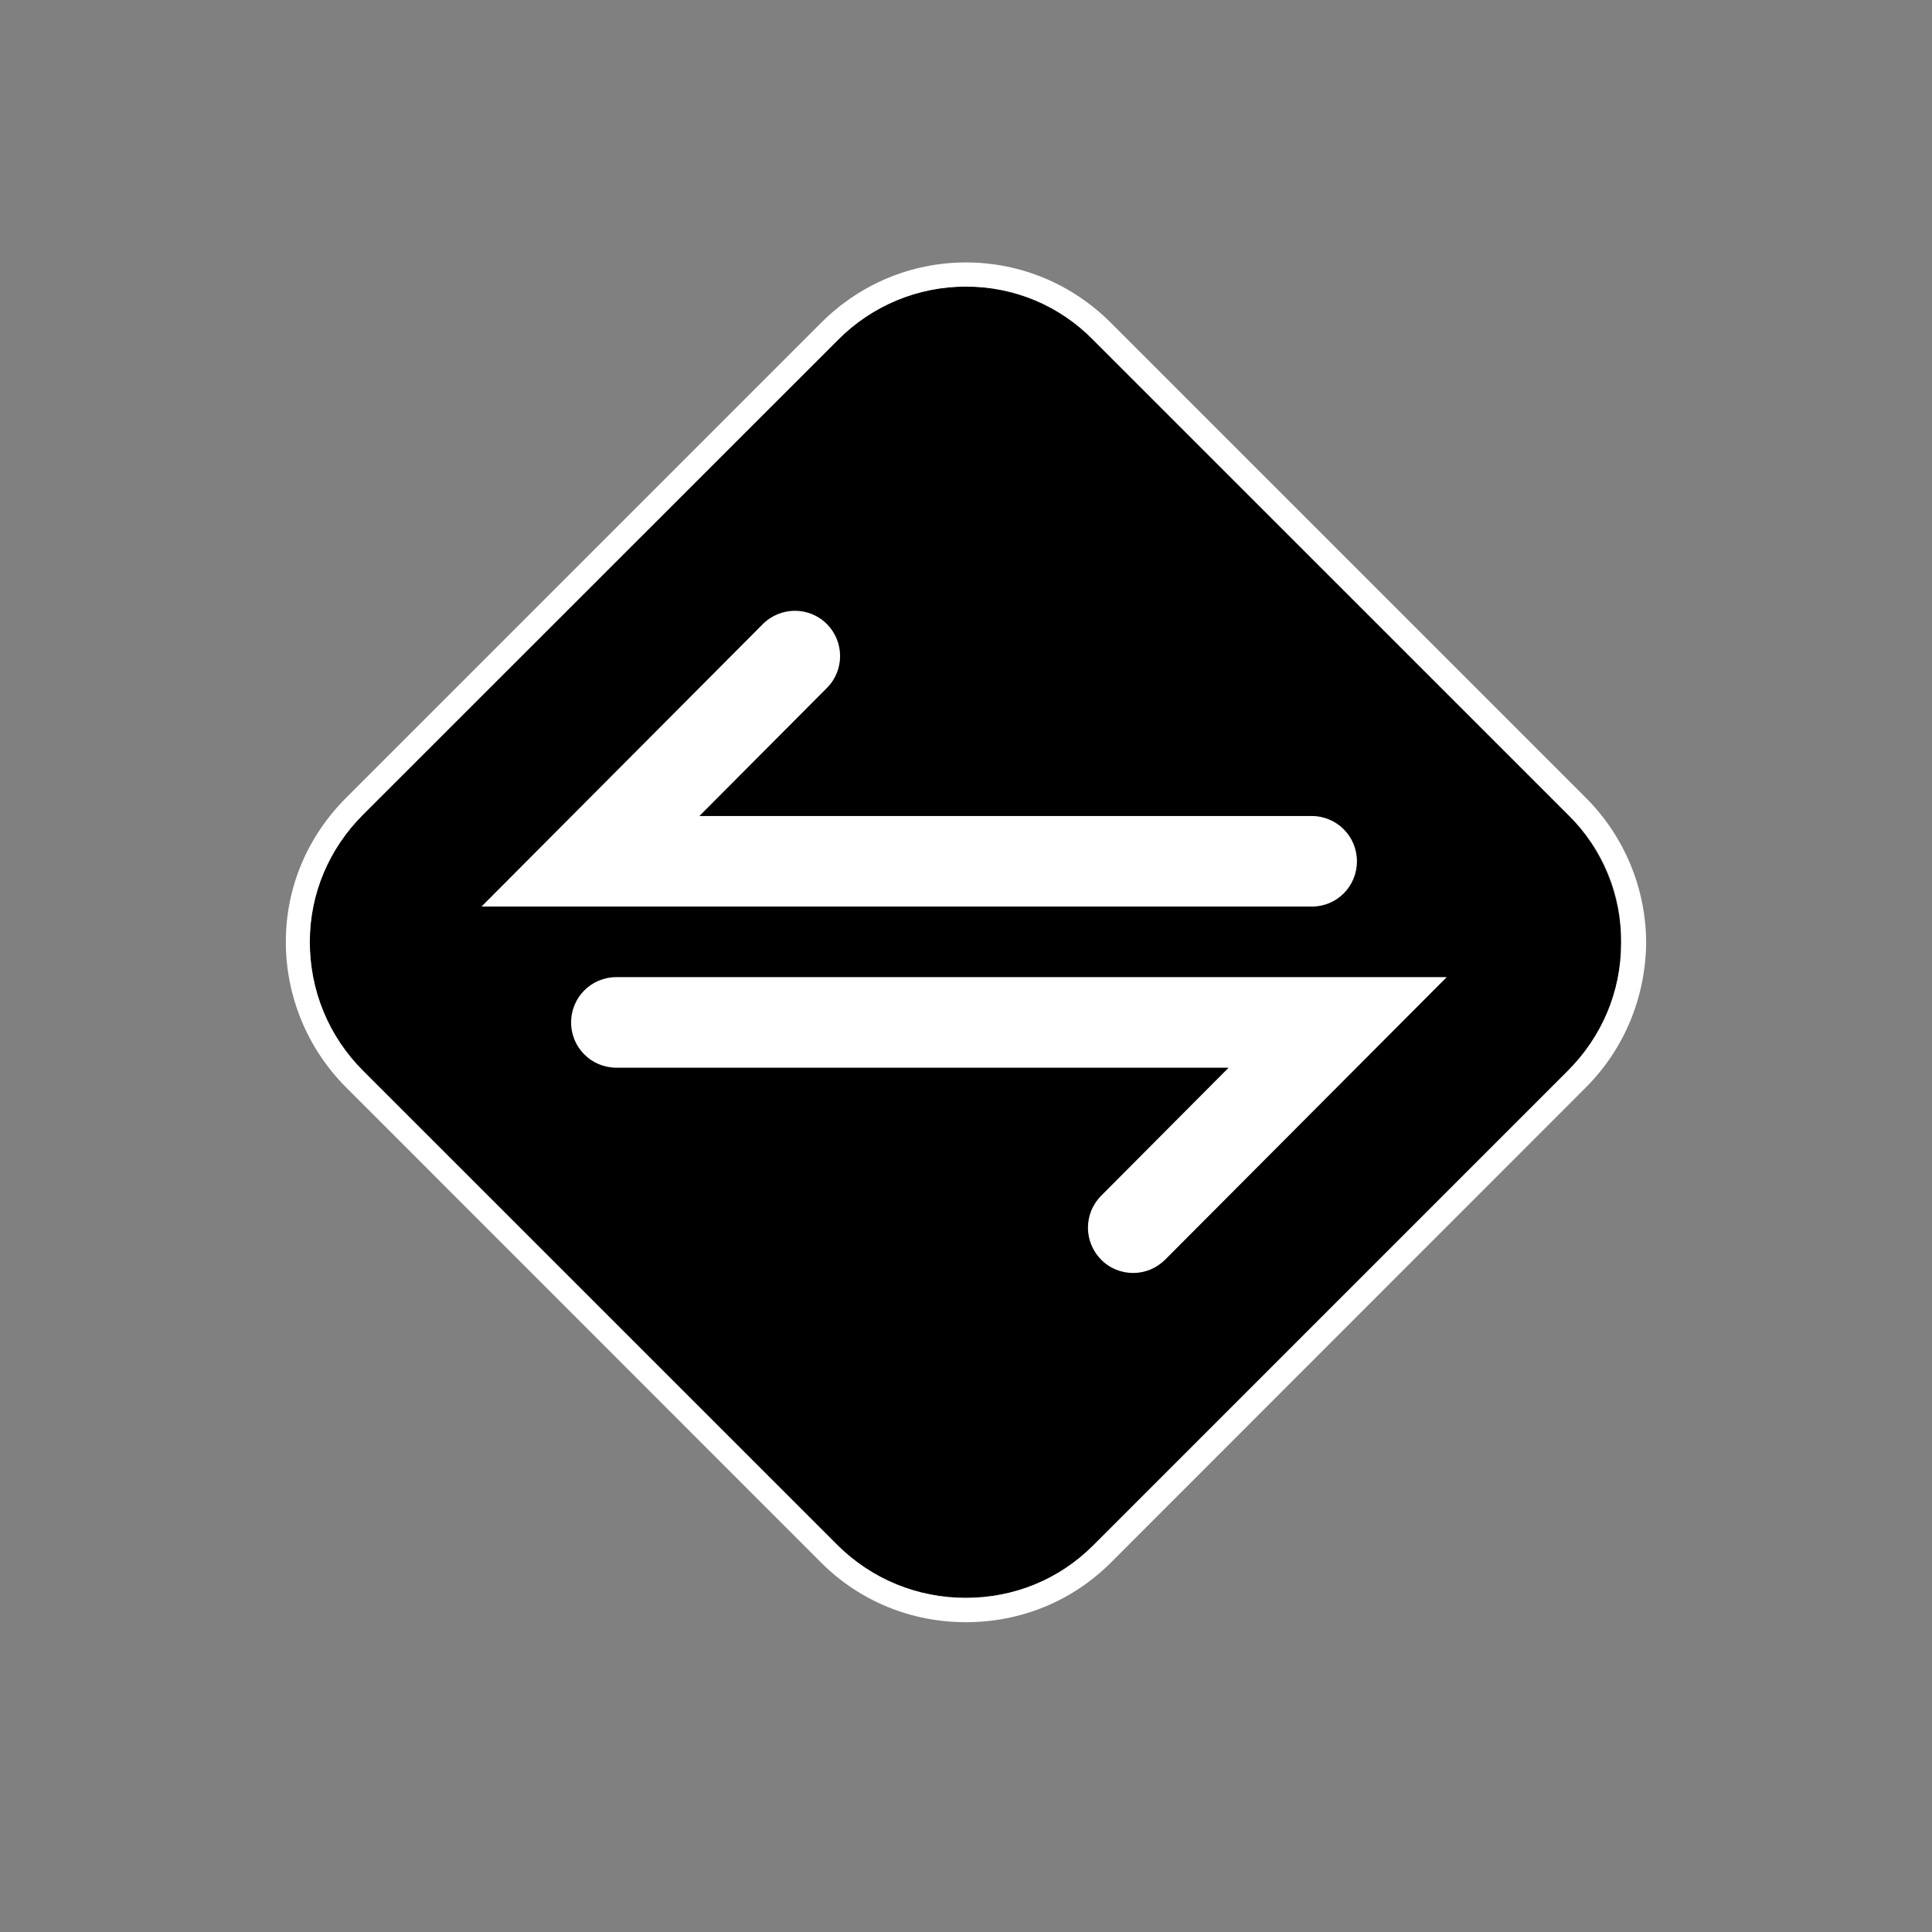 <?xml version="1.0" encoding="utf-8"?>
<!-- Generator: Adobe Illustrator 18.0.0, SVG Export Plug-In . SVG Version: 6.00 Build 0)  -->
<!DOCTYPE svg PUBLIC "-//W3C//DTD SVG 1.1//EN" "http://www.w3.org/Graphics/SVG/1.1/DTD/svg11.dtd">
<svg version="1.1" id="Layer_1" xmlns="http://www.w3.org/2000/svg" xmlns:xlink="http://www.w3.org/1999/xlink" x="0px" y="0px"
	 viewBox="0 0 1024 1024" enable-background="new 0 0 1024 1024" xml:space="preserve">
<rect x="0" y="0" width="1024" height="1024" fill="#808080" stroke="none"/>
<g id="Layer_2">
</g>
<title>marker-11.svg</title>
<title>marker-11.svg</title>
<path d="M831.1,431.8c18.3,18.3,28.2,42.7,28.2,68.3c0,25.6-10.2,49.5-28.2,67.4L579.4,819.2c-17.9,17.9-41.8,27.7-67.4,27.7
	c-25.6,0-49.9-9.8-67.8-27.7L192.4,567.5c-18.3-18.3-28.2-42.7-28.2-68.3c0-25.6,10.2-49.5,28.2-67.4l251.7-251.7
	c18.3-18.3,42.2-28.2,67.8-28.2c25.6,0,49.5,10.2,67.4,28.2L831.1,431.8z"/>
<path fill="#FFFFFF" d="M831.1,431.8L579.4,180.1c-17.9-18.3-41.8-28.2-67.4-28.2c-25.6,0-49.9,10.2-67.8,28.2L192.4,431.8
	c-17.9,17.9-28.2,41.8-28.2,67.4c0,25.6,9.8,49.9,28.2,68.3l251.7,251.7c18.3,17.9,42.2,27.7,67.8,27.7c25.6,0,49.5-9.8,67.4-27.7
	l251.7-251.7c17.9-17.9,28.2-41.8,28.2-67.4C859.7,474,849.5,449.7,831.1,431.8z M840.5,576.4L588.8,828.2
	c-20.5,20.5-47.8,31.6-76.8,31.6c-29,0-56.3-11.1-76.8-31.6L183.5,576.4c-20.5-20.5-32-48.2-32-77.2c0-29,11.5-55.9,32-76.4
	l251.7-251.7c20.5-20.5,47.8-32,76.8-32c29,0,56.3,11.5,76.8,32l251.7,251.7c20.5,20.5,32,48.2,32,77.2
	C872.1,528.6,861,555.9,840.5,576.4z"/>
<g>
	<path fill="#FFFFFF" d="M695.3,480.5H255.2l149.1-149.7c9.4-9.4,24.6-9.4,33.9-0.1c9.4,9.4,9.4,24.6,0.1,33.9l-67.6,67.9h324.5
		c13.3,0,24,10.7,24,24S708.6,480.5,695.3,480.5z"/>
</g>
<g>
	<path fill="#FFFFFF" d="M600.6,674.7c-6.1,0-12.3-2.3-16.9-7c-9.4-9.4-9.4-24.5-0.1-33.9l67.6-67.9H326.7c-13.3,0-24-10.7-24-24
		s10.7-24,24-24h440.1L617.6,667.6C612.9,672.3,606.8,674.7,600.6,674.7z"/>
</g>
</svg>
